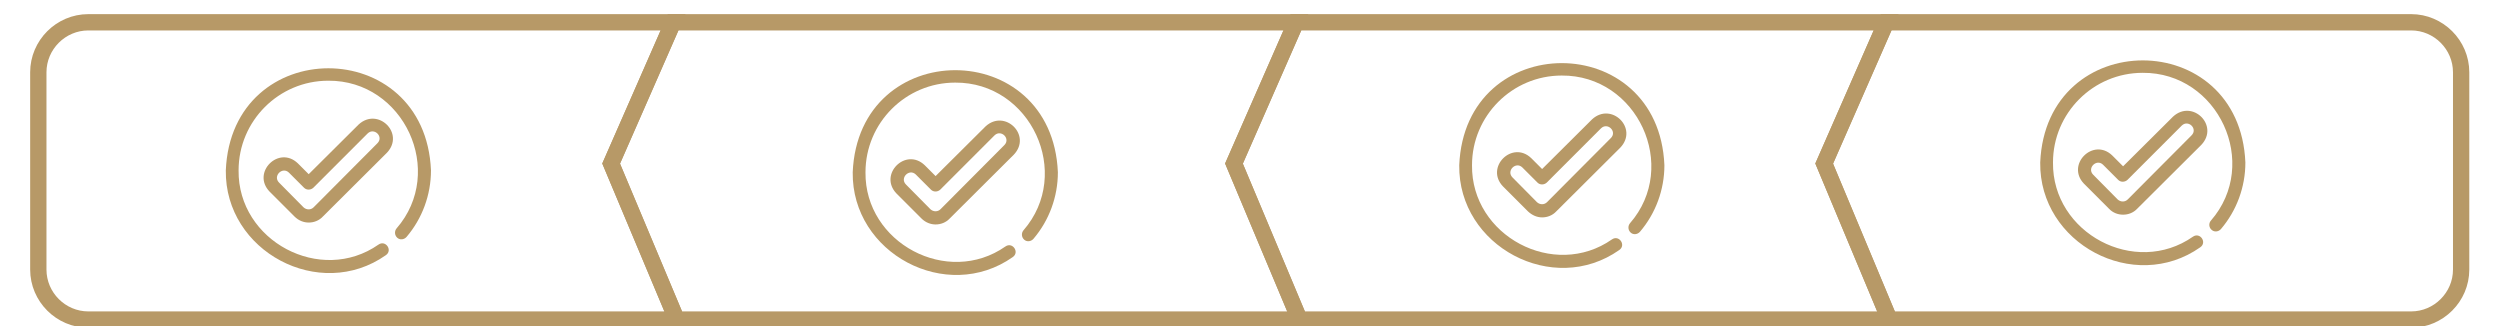 <?xml version="1.0" encoding="utf-8"?>
<!-- Generator: Adobe Illustrator 24.3.0, SVG Export Plug-In . SVG Version: 6.00 Build 0)  -->
<svg xmlns="http://www.w3.org/2000/svg" viewBox="80 480 920 120">
<style type="text/css">
	.st0{fill:none;stroke:#B79967;stroke-width:6;stroke-miterlimit:10;}
	.st1{fill:#B79967;}
</style>
<path class="st0" d="M985.7,506.6v72.6c0,10.1-8.3,18.4-18.4,18.4H775.3l-24-57.4l22.8-52h193.2
	C977.4,488.2,985.7,496.5,985.7,506.6z"/>
<polygon class="st0" points="775.3,597.6 558.2,597.6 534.1,540.2 556.9,488.2 774.1,488.2 751.3,540.2 "/>
<polygon class="st0" points="558.2,597.6 329,597.6 304.9,540.2 327.7,488.2 556.9,488.2 534.1,540.2 "/>
<path class="st0" d="M329,597.6H112.5c-10.1,0-18.4-8.3-18.4-18.4v-72.6c0-10.1,8.3-18.4,18.4-18.4h215.2l-22.8,52L329,597.6z"/>
<g>
	<path class="st1" d="M893.9,564.6c1,0.9,2.5,0.7,3.4-0.3c5.8-6.8,9-15.5,9-24.5c-2.1-50.1-73.4-50.1-75.5,0
		c-0.4,29.8,34.5,48.4,58.9,31.2c2.6-1.8-0.1-5.7-2.7-3.9c-21.3,14.9-51.8-1.3-51.5-27.3c0-18.2,14.8-33,33-33
		c27.8-0.2,43.4,33.4,25.1,54.4C892.7,562.2,892.9,563.8,893.9,564.6L893.9,564.6z"/>
	<path class="st1" d="M861.3,559c1.9,0,3.8-0.7,5.2-2.2l23.6-23.5c6.7-7.1-3.3-16.9-10.4-10.4l-18.4,18.3l-4-4
		c-7-6.7-17.1,3.4-10.4,10.4l9.2,9.2C857.5,558.3,859.4,559,861.3,559L861.3,559z M850.3,544.3c-2.4-2.4,1.2-6,3.6-3.7l5.6,5.6
		c0.9,0.9,2.4,0.9,3.4,0l20-20c2.4-2.3,6,1.2,3.6,3.6l-23.5,23.6c-1,1-2.6,1-3.7,0L850.3,544.3L850.3,544.3z"/>
</g>
<g>
	<path class="st1" d="M680.1,565.6c1,0.9,2.5,0.7,3.4-0.3c5.8-6.8,9-15.5,9-24.5c-2.1-50.1-73.4-50.1-75.5,0
		c-0.4,29.8,34.5,48.4,58.9,31.2c2.6-1.8-0.1-5.7-2.7-3.9c-21.3,14.9-51.8-1.3-51.5-27.3c0-18.2,14.8-33,33-33
		c27.8-0.2,43.4,33.4,25.1,54.4C679,563.2,679.1,564.7,680.1,565.6L680.1,565.6z"/>
	<path class="st1" d="M647.5,560c1.9,0,3.8-0.7,5.2-2.2l23.6-23.5c6.7-7.1-3.3-16.9-10.4-10.4l-18.4,18.3l-4-4
		c-7-6.7-17.1,3.4-10.4,10.4l9.2,9.2C643.8,559.2,645.6,560,647.5,560L647.5,560z M636.6,545.3c-2.4-2.4,1.2-6,3.6-3.7l5.6,5.6
		c0.9,0.9,2.4,0.9,3.4,0l20-20c2.4-2.3,6,1.2,3.6,3.6l-23.5,23.6c-1,1-2.6,1-3.7,0L636.6,545.3L636.6,545.3z"/>
</g>
<g>
	<path class="st1" d="M456.9,568.2c1,0.9,2.5,0.7,3.4-0.3c5.8-6.8,9-15.5,9-24.5c-2.1-50.1-73.4-50.1-75.5,0
		c-0.4,29.8,34.5,48.4,58.9,31.2c2.6-1.8-0.1-5.7-2.7-3.9c-21.3,14.9-51.8-1.3-51.5-27.3c0-18.2,14.8-33,33-33
		c27.8-0.2,43.4,33.4,25.1,54.4C455.8,565.8,455.9,567.3,456.9,568.2L456.9,568.2z"/>
	<path class="st1" d="M424.3,562.6c1.9,0,3.8-0.7,5.2-2.2l23.6-23.5c6.7-7.1-3.3-16.9-10.4-10.4l-18.4,18.3l-4-4
		c-7-6.7-17.1,3.4-10.4,10.4l9.2,9.2C420.6,561.9,422.5,562.6,424.3,562.6L424.3,562.6z M413.4,547.9c-2.4-2.4,1.2-6,3.6-3.7
		l5.6,5.6c0.9,0.9,2.4,0.9,3.4,0l20-20c2.4-2.3,6,1.2,3.6,3.6l-23.5,23.6c-1,1-2.6,1-3.7,0L413.4,547.9L413.4,547.9z"/>
</g>
<g>
	<path class="st1" d="M226.2,567.5c1,0.9,2.5,0.7,3.4-0.3c5.8-6.8,9-15.5,9-24.5c-2.1-50.1-73.4-50.1-75.5,0
		c-0.4,29.8,34.5,48.4,58.9,31.2c2.6-1.8-0.1-5.7-2.7-3.9c-21.3,14.9-51.8-1.3-51.5-27.3c0-18.2,14.8-33,33-33
		c27.8-0.2,43.4,33.4,25.1,54.4C225.1,565.1,225.2,566.6,226.2,567.5L226.2,567.5z"/>
	<path class="st1" d="M193.6,561.9c1.9,0,3.8-0.7,5.2-2.2l23.6-23.5c6.7-7.1-3.3-16.9-10.4-10.4l-18.4,18.3l-4-4
		c-7-6.7-17.1,3.4-10.4,10.4l9.2,9.2C189.9,561.2,191.8,561.9,193.6,561.9L193.6,561.9z M182.7,547.2c-2.4-2.4,1.2-6,3.6-3.7
		l5.6,5.6c0.9,0.9,2.4,0.9,3.4,0l20-20c2.4-2.3,6,1.2,3.6,3.6l-23.5,23.6c-1,1-2.6,1-3.7,0L182.7,547.2L182.7,547.2z"/>
</g>
</svg>
